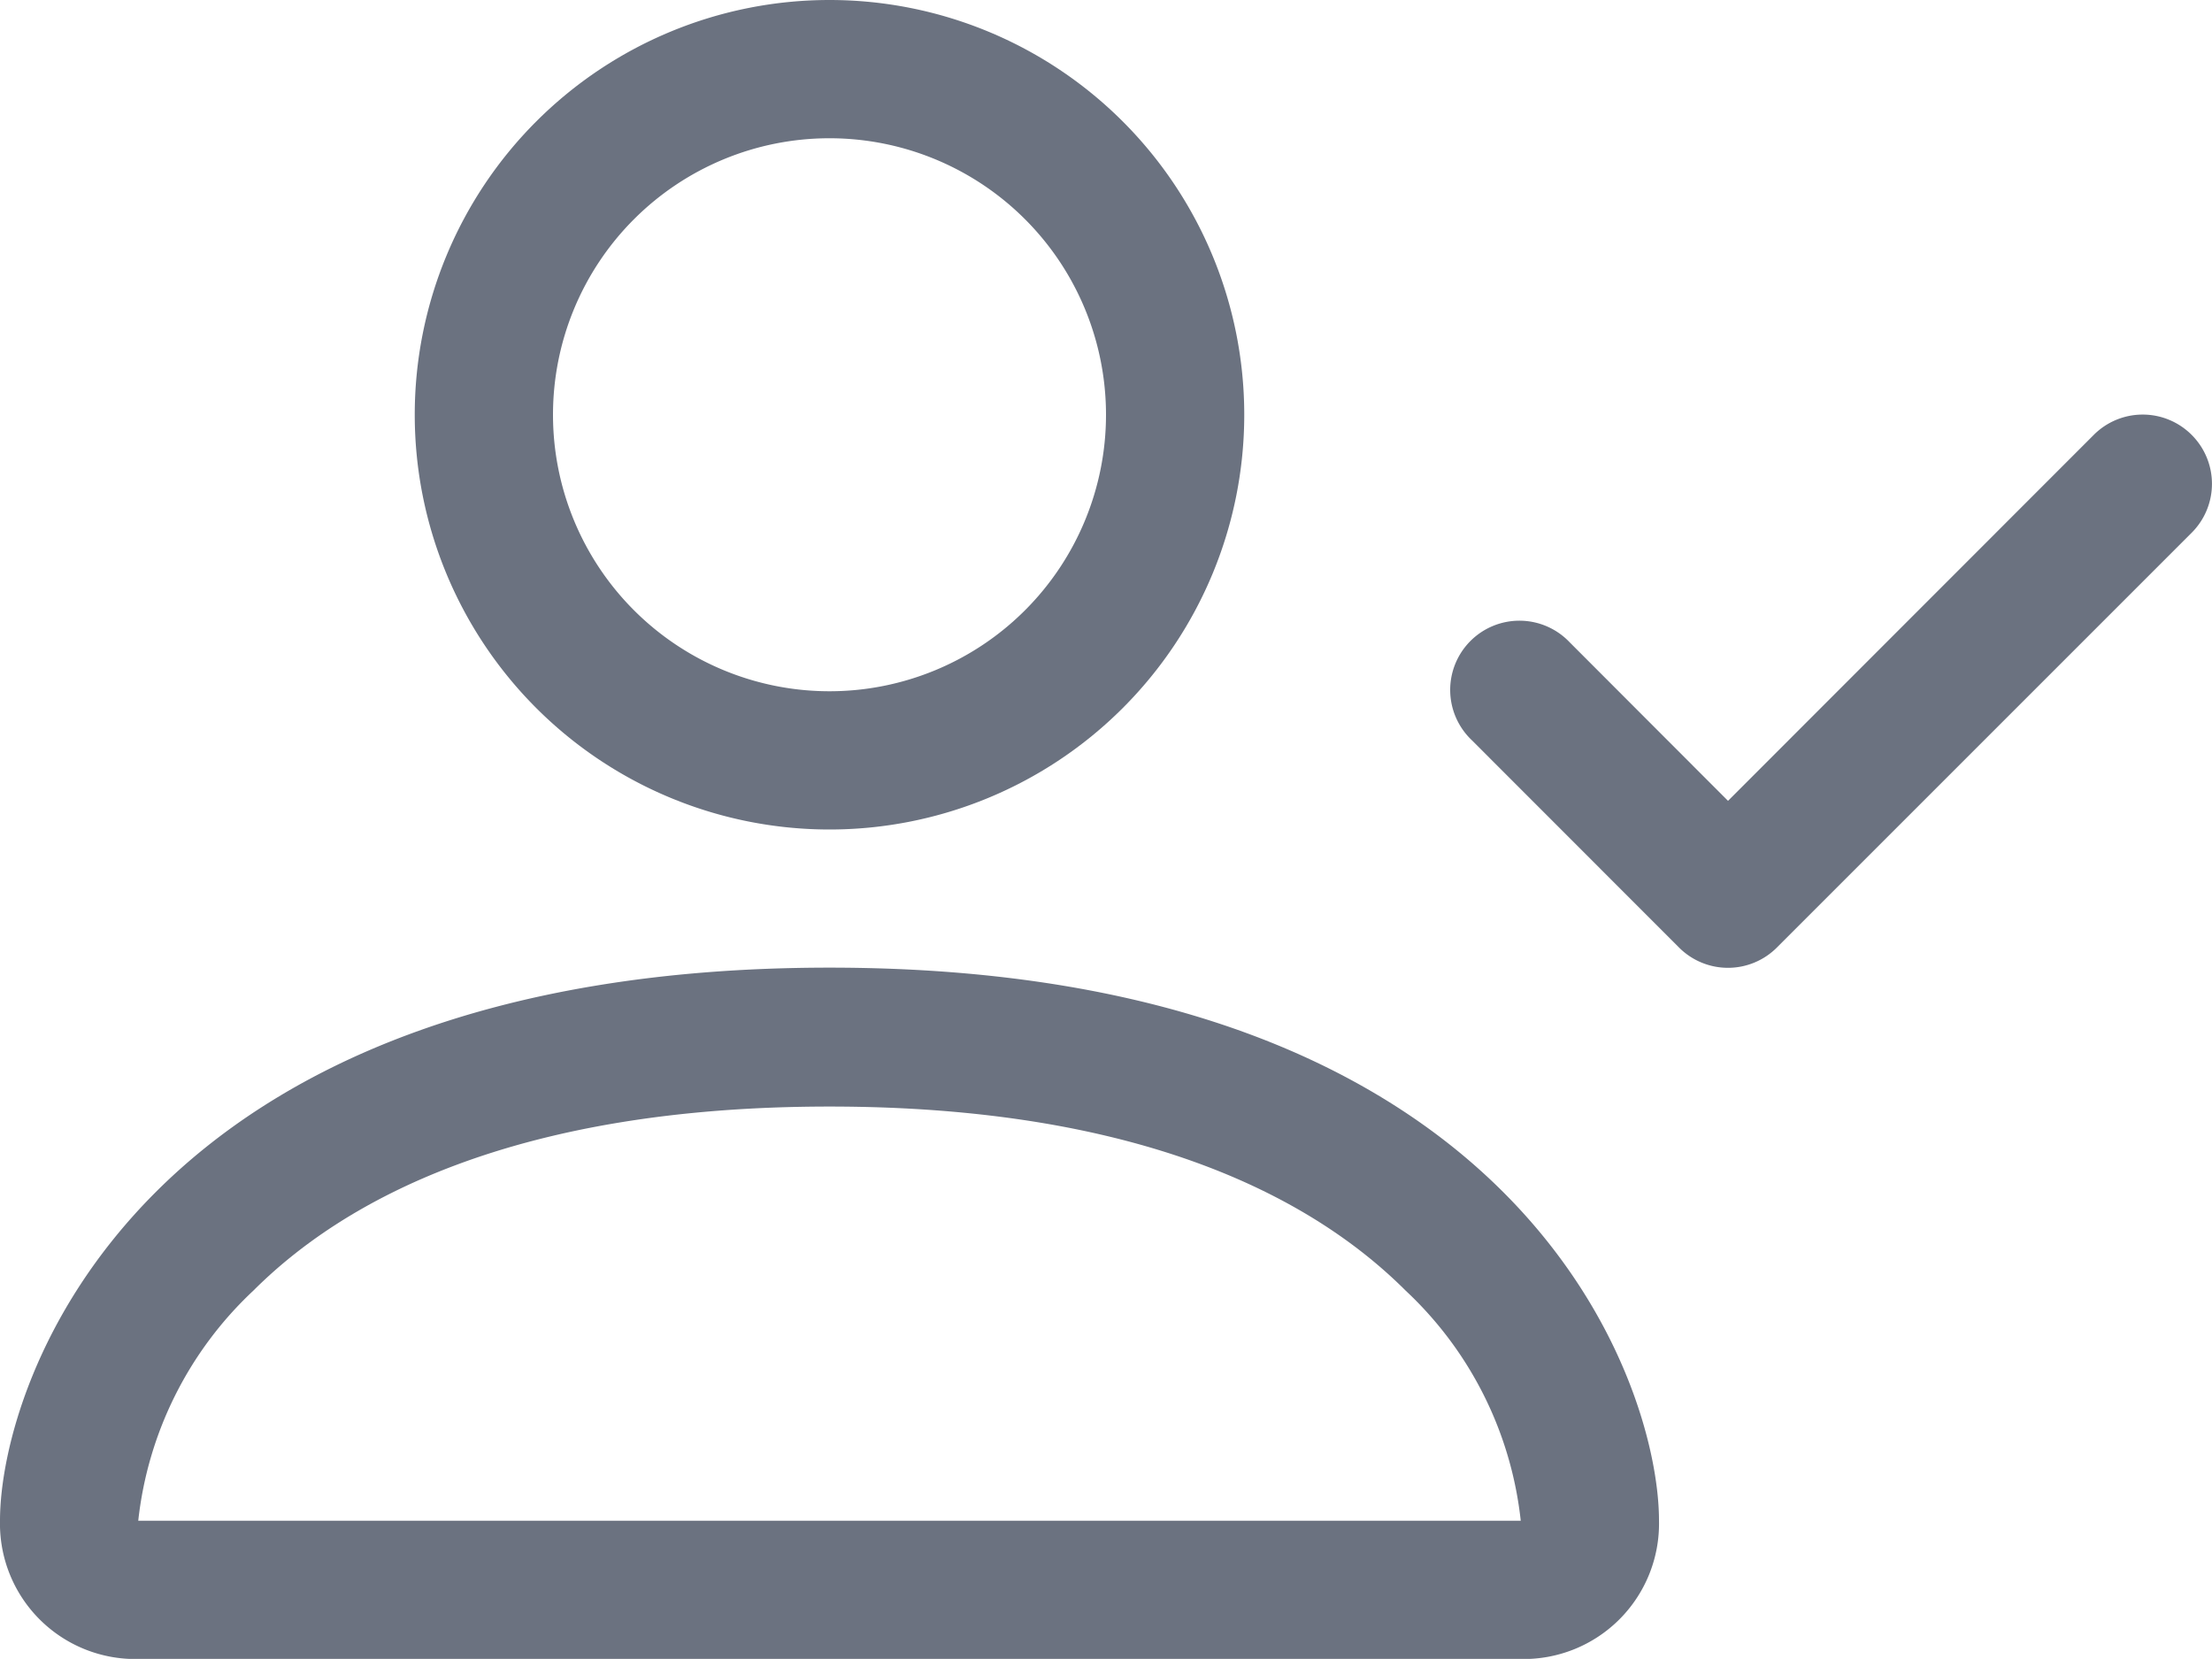 <svg xmlns="http://www.w3.org/2000/svg" width="20" height="14.999" viewBox="0 0 20 14.999">
  <g id="__TEMP__SVG__" transform="translate(0 -2.5)">
    <g id="Group_14" data-name="Group 14">
      <path id="Path_11" data-name="Path 11" d="M7.5,10A3.75,3.75,0,1,0,3.75,6.25,3.75,3.75,0,0,0,7.5,10ZM10,6.25a2.5,2.5,0,1,1-2.5-2.5A2.5,2.5,0,0,1,10,6.25Zm5,10a1.224,1.224,0,0,1-1.25,1.25H1.25A1.224,1.224,0,0,1,0,16.249c0-1.25,1.25-5,7.5-5S15,15,15,16.249Zm-1.25,0a3.34,3.34,0,0,0-1.04-2.08c-.815-.815-2.349-1.665-5.21-1.665s-4.395.85-5.21,1.665a3.347,3.347,0,0,0-1.04,2.08Z" fill="#6B7280"/>
      <path id="Path_12" data-name="Path 12" d="M19.816,6.432a.625.625,0,0,1,0,.885l-3.75,3.75a.625.625,0,0,1-.885,0L13.307,9.192a.626.626,0,1,1,.885-.885l1.432,1.434,3.307-3.309a.625.625,0,0,1,.885,0Z" fill="#6B7280" fill-rule="evenodd"/>
    </g>
  </g>
</svg>
